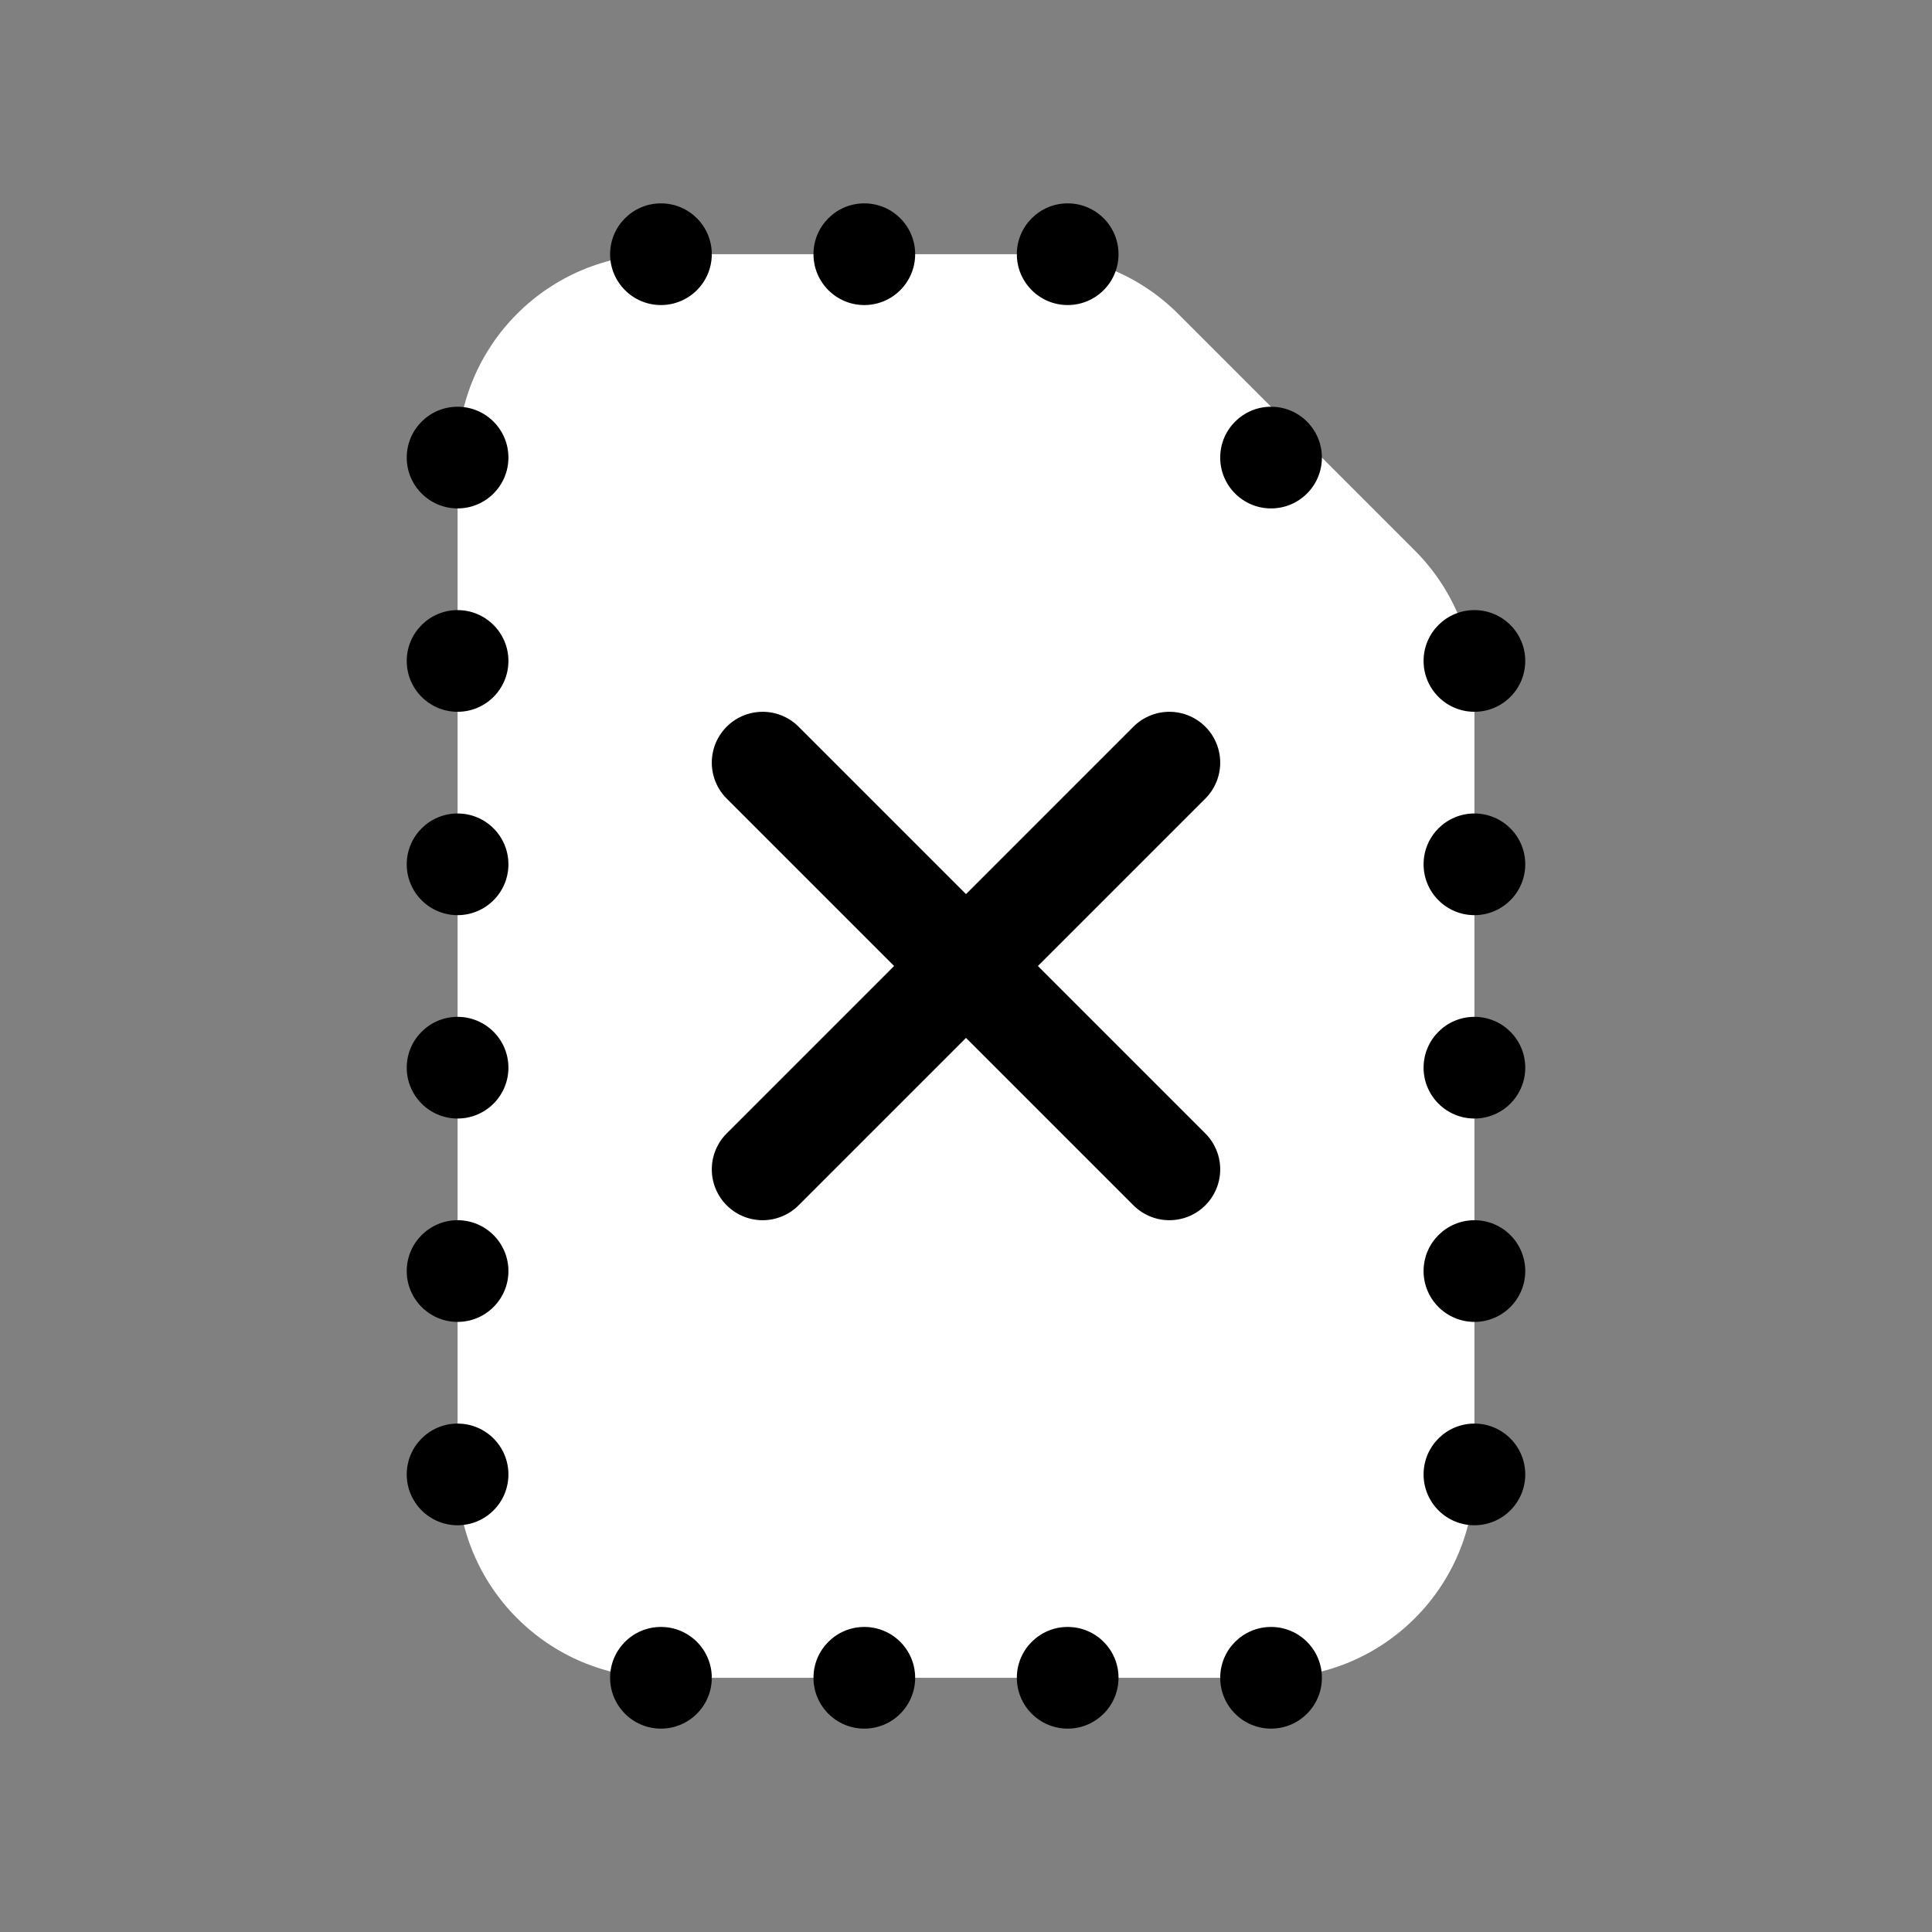 <svg width="19" height="19" viewBox="0 0 19 19" fill="none" xmlns="http://www.w3.org/2000/svg">
<rect x="0" y="0" width="19" height="19" fill="#808080" stroke="none"/>
<path d="M0 2C0 0.895 0.895 0 2 0H5.672C6.202 0 6.711 0.211 7.086 0.586L9.414 2.914C9.789 3.289 10 3.798 10 4.328V12C10 13.105 9.105 14 8 14H2C0.895 14 0 13.105 0 12V2Z" transform="translate(4.5 2.5)" fill="white"/>
<circle cx="0.5" cy="0.5" r="0.5" transform="translate(4 4)" fill="black"/>
<circle cx="0.5" cy="0.5" r="0.5" transform="translate(4 6)" fill="black"/>
<circle cx="0.5" cy="0.5" r="0.5" transform="translate(4 8)" fill="black"/>
<circle cx="0.5" cy="0.5" r="0.5" transform="translate(4 10)" fill="black"/>
<path d="M0 0L4 4" transform="translate(7.5 7.5)" stroke="black" stroke-linecap="round"/>
<path d="M4 0L0 4" transform="translate(7.5 7.5)" stroke="black" stroke-linecap="round"/>
<circle cx="0.5" cy="0.5" r="0.5" transform="translate(4 12)" fill="black"/>
<circle cx="0.5" cy="0.5" r="0.5" transform="translate(4 14)" fill="black"/>
<circle cx="0.5" cy="0.5" r="0.5" transform="translate(12 4)" fill="black"/>
<circle cx="0.5" cy="0.5" r="0.5" transform="translate(14 6)" fill="black"/>
<circle cx="0.5" cy="0.5" r="0.5" transform="translate(14 8)" fill="black"/>
<circle cx="0.5" cy="0.5" r="0.5" transform="translate(14 10)" fill="black"/>
<circle cx="0.5" cy="0.5" r="0.5" transform="translate(14 12)" fill="black"/>
<circle cx="0.5" cy="0.5" r="0.5" transform="translate(14 14)" fill="black"/>
<circle cx="0.5" cy="0.5" r="0.5" transform="translate(10 2)" fill="black"/>
<circle cx="0.5" cy="0.5" r="0.5" transform="translate(8 2)" fill="black"/>
<circle cx="0.5" cy="0.5" r="0.5" transform="translate(6 2)" fill="black"/>
<circle cx="0.5" cy="0.5" r="0.5" transform="translate(12 16)" fill="black"/>
<circle cx="0.5" cy="0.5" r="0.5" transform="translate(10 16)" fill="black"/>
<circle cx="0.5" cy="0.5" r="0.5" transform="translate(8 16)" fill="black"/>
<circle cx="0.5" cy="0.5" r="0.5" transform="translate(6 16)" fill="black"/>
</svg>
